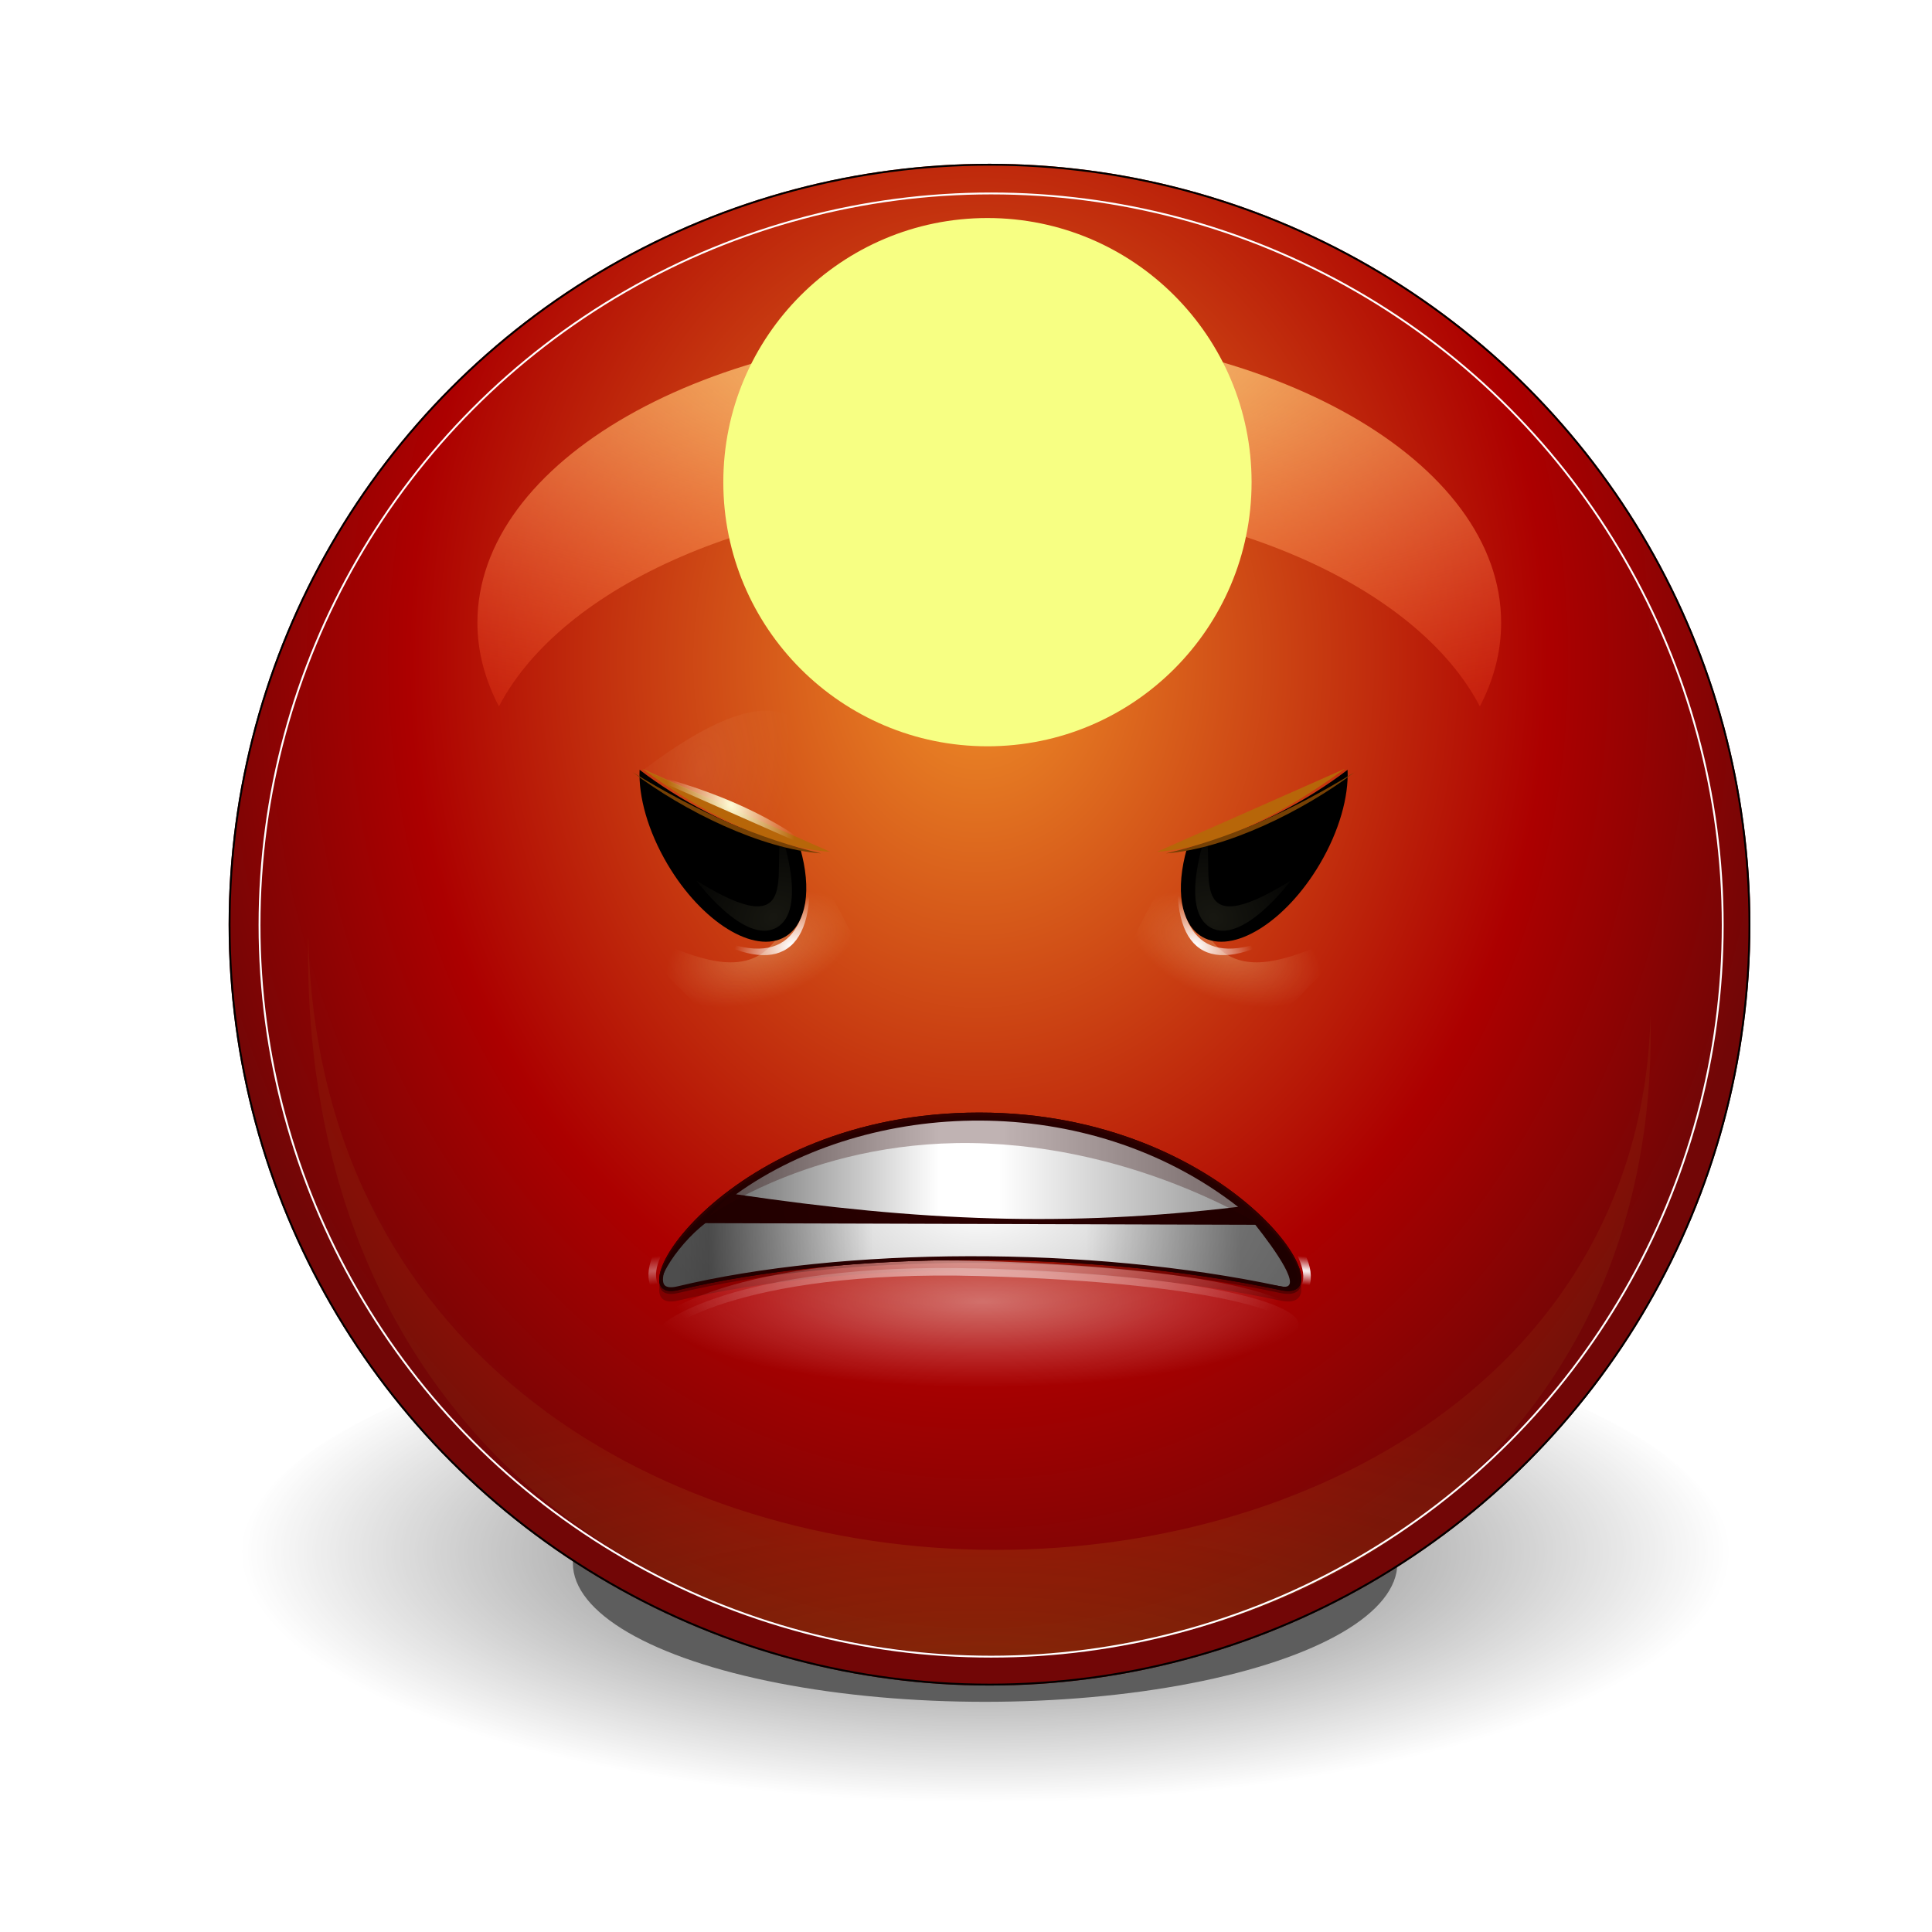 <?xml version="1.0" encoding="UTF-8"?>
<svg enable-background="new" version="1.0" viewBox="0 0 256 256" xmlns="http://www.w3.org/2000/svg" xmlns:xlink="http://www.w3.org/1999/xlink"><defs><filter id="aa" x="-.089" y="-.265" width="1.178" height="1.53" color-interpolation-filters="sRGB"><feGaussianBlur stdDeviation="0.517"/></filter><radialGradient id="k" cx="314.03" cy="185.22" r="6.969" gradientTransform="matrix(1 0 0 .336 0 122.93)" gradientUnits="userSpaceOnUse"><stop offset="0"/><stop stop-opacity="0" offset="1"/></radialGradient><filter id="ag" x="-.094" y="-.28" width="1.189" height="1.561" color-interpolation-filters="sRGB"><feGaussianBlur stdDeviation="0.548"/></filter><radialGradient id="l" cx="314.97" cy="174.44" r="9.031" gradientTransform="matrix(1.01 0 0 1.233 -3.277 -40.211)" gradientUnits="userSpaceOnUse"><stop stop-color="#ef8f29" offset="0"/><stop stop-color="#ac0000" offset=".7"/><stop stop-color="#720606" offset="1"/></radialGradient><radialGradient id="o" cx="141.58" cy="30.179" r="90.828" gradientTransform="matrix(.212 0 0 .093 284.08 167.08)" gradientUnits="userSpaceOnUse"><stop stop-color="#fade82" offset="0"/><stop stop-color="#f61000" stop-opacity="0" offset="1"/></radialGradient><filter id="ak" x="-.113" y="-.257" width="1.227" height="1.515" color-interpolation-filters="sRGB"><feGaussianBlur stdDeviation="0.627"/></filter><clipPath id="am"><circle transform="matrix(.063 0 0 .063 306.61 170.67)" cx="126" cy="134" r="97" enable-background="accumulate" fill="#edd400"/></clipPath><filter id="af" x="-.438" y="-.438" width="1.875" height="1.875" color-interpolation-filters="sRGB"><feGaussianBlur stdDeviation="0.798"/></filter><clipPath id="d"><circle cx="314.97" cy="177.84" r="8.531" enable-background="accumulate" fill="none" stroke="#ce5c00" stroke-linecap="round" stroke-linejoin="round" stroke-width=".088"/></clipPath><filter id="ae" color-interpolation-filters="sRGB"><feGaussianBlur stdDeviation="0.085"/></filter><radialGradient id="n" cx="140.19" cy="286.6" r="81.986" gradientTransform="matrix(1.365 -2.348e-8 0 .537 -51.204 92.821)" gradientUnits="userSpaceOnUse"><stop stop-color="#ffef14" offset="0"/><stop stop-color="#cab926" stop-opacity=".381" offset="1"/></radialGradient><filter id="ai" x="-.06" y="-.104" width="1.12" height="1.208" color-interpolation-filters="sRGB"><feGaussianBlur stdDeviation="4.114"/></filter><filter id="y" color-interpolation-filters="sRGB"><feGaussianBlur stdDeviation="0.171"/></filter><filter id="ah" x="-.16" y="-.174" width="1.32" height="1.349" color-interpolation-filters="sRGB"><feGaussianBlur stdDeviation="3.05"/></filter><filter id="aj" x="-.183" y="-.155" width="1.366" height="1.311" color-interpolation-filters="sRGB"><feGaussianBlur stdDeviation="0.858"/></filter><filter id="ac" color-interpolation-filters="sRGB"><feGaussianBlur stdDeviation="0.279"/></filter><linearGradient id="b"><stop stop-color="#fefcd6" offset="0"/><stop stop-color="#fefcd6" stop-opacity="0" offset="1"/></linearGradient><filter id="ab" x="-.226" y="-.178" width="1.452" height="1.355" color-interpolation-filters="sRGB"><feGaussianBlur stdDeviation="1.998"/></filter><radialGradient id="t" cx="314.13" cy="179.36" r="5.516" gradientTransform="matrix(1 -1.7545e-6 9.8948e-7 .564 -0 78.075)" gradientUnits="userSpaceOnUse" xlink:href="#c"/><linearGradient id="c"><stop stop-opacity="0" offset="0"/><stop offset="1"/></linearGradient><filter id="ad" color-interpolation-filters="sRGB"><feGaussianBlur stdDeviation="0.068"/></filter><radialGradient id="s" cx="314.13" cy="182.96" r="5.648" gradientTransform="matrix(1.021 0 0 .261 -6.554 129.94)" gradientUnits="userSpaceOnUse"><stop stop-color="#fff" stop-opacity=".636" offset="0"/><stop stop-color="#fff" stop-opacity="0" offset="1"/></radialGradient><radialGradient id="r" cx="314.13" cy="186.48" r="5.736" gradientTransform="matrix(.997 .014 -.009 .522 2.563 77.152)" gradientUnits="userSpaceOnUse"><stop stop-color="#fff" offset="0"/><stop stop-color="#fff" stop-opacity="0" offset="1"/></radialGradient><linearGradient id="w" x1="331.06" x2="331.06" y1="377.85" y2="381.75" gradientTransform="matrix(.395 0 0 .229 183.33 92.69)" gradientUnits="userSpaceOnUse"><stop stop-color="#2c0000" offset="0"/><stop stop-color="#2c0000" offset="1"/></linearGradient><linearGradient id="v" x1="317.79" x2="342.24" y1="376.17" y2="376.17" gradientTransform="matrix(.395 0 0 .243 183.42 87.806)" gradientUnits="userSpaceOnUse"><stop stop-color="#717171" offset="0"/><stop stop-color="#666" offset=".054"/><stop stop-color="#fff" offset=".346"/><stop stop-color="#fff" offset=".725"/><stop stop-color="#969696" offset="1"/></linearGradient><clipPath id="al"><path d="m308.94 177.89c-1.157-0.277 0.818 3.05 5.173 3.05 4.312 0 6.435-3.32 5.173-3.05-3.293 0.704-7.53 0.675-10.346 0z" enable-background="new" fill="none" stroke="#310000" stroke-width=".088"/></clipPath><filter id="z" color-interpolation-filters="sRGB"><feGaussianBlur stdDeviation="0.086"/></filter><radialGradient id="q" cx="319.78" cy="176.18" r="5.776" gradientTransform="matrix(.481 -.042 .004 .042 165.01 184.27)" gradientUnits="userSpaceOnUse" xlink:href="#a"/><linearGradient id="a"><stop stop-color="#fff" offset="0"/><stop stop-color="#fff" stop-opacity="0" offset="1"/></linearGradient><radialGradient id="p" cx="319.85" cy="175.52" r="5.776" gradientTransform="matrix(-.481 -.042 -.004 .042 463.23 184.3)" gradientUnits="userSpaceOnUse" xlink:href="#a"/><radialGradient id="m" cx="314.13" cy="179.36" r="5.516" gradientTransform="matrix(1 -1.7545e-6 9.8948e-7 .564 -0 78.206)" gradientUnits="userSpaceOnUse" xlink:href="#c"/><linearGradient id="u" x1="317.79" x2="342.24" y1="376.17" y2="376.17" gradientTransform="matrix(.395 0 0 -.243 183.42 270.79)" gradientUnits="userSpaceOnUse"><stop stop-color="#717171" offset="0"/><stop stop-color="#666" offset=".069"/><stop stop-color="#fff" offset=".463"/><stop stop-color="#fff" offset=".57"/><stop stop-color="#969696" offset="1"/></linearGradient><radialGradient id="j" cx="142.75" cy="172.87" r="16.25" gradientTransform="matrix(1 0 0 .492 0 89.646)" gradientUnits="userSpaceOnUse"><stop stop-color="#fdfcbc" offset="0"/><stop stop-color="#fdfcbc" stop-opacity="0" offset="1"/></radialGradient><radialGradient id="i" cx="172.5" cy="101.34" r="8.5" gradientTransform="matrix(.353 0 0 .549 108.62 48.613)" gradientUnits="userSpaceOnUse"><stop stop-color="#b3b3b3" offset="0"/><stop offset="1"/></radialGradient><radialGradient id="h" cx="175.62" cy="130.62" r="5.625" gradientTransform="matrix(2.49 0 0 2.933 -261.77 -251.8)" gradientUnits="userSpaceOnUse"><stop stop-color="#fcfbb6" offset="0"/><stop stop-color="#fcfbb6" stop-opacity="0" offset="1"/></radialGradient><radialGradient id="g" cx="171.69" cy="140.91" r="8.5" gradientTransform="matrix(.088 0 0 .071 301 167.17)" gradientUnits="userSpaceOnUse"><stop stop-color="#fff" offset="0"/><stop stop-color="#fff" stop-opacity="0" offset="1"/></radialGradient><radialGradient id="f" cx="172.75" cy="113.19" r="7.625" gradientTransform="matrix(.088 0 0 .151 301.13 157.91)" gradientUnits="userSpaceOnUse" xlink:href="#b"/><radialGradient id="e" cx="169.5" cy="110.73" r="7.625" gradientTransform="matrix(1.396 .806 -1.44 2.494 94.573 -308.27)" gradientUnits="userSpaceOnUse" xlink:href="#b"/></defs><g transform="translate(-1220,-28)"><g><g transform="translate(1090.5 -355.79)"><g transform="matrix(11.426 0 0 11.426 -3328 -1525.6)" opacity=".635"><ellipse transform="matrix(.686 0 0 .686 98.599 58.176)" cx="314.03" cy="185.22" rx="6.969" ry="2.344" enable-background="accumulate" filter="url(#aa)"/><ellipse transform="matrix(1.24 0 0 1.24 -75.368 -44.496)" cx="314.03" cy="185.22" rx="6.969" ry="2.344" enable-background="accumulate" fill="url(#k)" filter="url(#ag)"/></g><circle transform="matrix(11.818 0 0 11.818 -3461.7 -1595.4)" cx="314.97" cy="177.84" r="8.531" enable-background="accumulate" fill="url(#l)"/><path transform="matrix(10.22 0 0 8.52 -2949.4 -1017.7)" d="m314.09 169.63c-3.663 0-6.638 2.038-6.638 4.548 0 0.453 0.099 0.889 0.279 1.302 0.818-1.877 3.356-3.247 6.359-3.247 3.003 0 5.542 1.37 6.359 3.247 0.18-0.413 0.276-0.849 0.276-1.302 0-2.51-2.972-4.548-6.636-4.548z" enable-background="accumulate" fill="url(#o)" filter="url(#ak)"/><circle transform="matrix(15.996 0 0 15.996 -4770.4 -2357.7)" cx="314.5" cy="175.38" r="2.188" clip-path="url(#am)" color="#000000" enable-background="accumulate" fill="#f7ff83" filter="url(#af)"/><circle transform="matrix(11.818 0 0 11.818 -3461.7 -1595.4)" cx="314.97" cy="177.84" r="8.531" clip-path="url(#d)" enable-background="accumulate" fill="none" filter="url(#ae)" stroke="#000" stroke-linecap="round" stroke-linejoin="round" stroke-width=".042"/><path transform="matrix(1.085 0 0 1 107.16 363.92)" d="m58.219 144.19c-1.599 126.96 166.23 123.05 163.94 10.219-2.168 94.357-161.55 97.864-163.91-10.219z" fill="url(#n)" fill-rule="evenodd" filter="url(#ai)" opacity=".391"/><circle transform="matrix(11.378 0 0 11.378 -3322.9 -1517.1)" cx="314.97" cy="177.84" r="8.531" clip-path="url(#d)" enable-background="accumulate" fill="none" filter="url(#y)" stroke="#fff" stroke-linecap="round" stroke-linejoin="round" stroke-width=".044"/><g id="x" transform="matrix(11.426 0 0 11.426 -3328 -1518.6)"><path transform="matrix(.064 -.029 -.046 -.061 310.32 192.3)" d="m126.5 187s2.211-41.347 15.5-41.5c13.731-0.158 17 42.5 17 42.5-18.752-25.665-25.888-10.267-32.5-1z" enable-background="new" fill="url(#j)" fill-rule="evenodd" filter="url(#ah)" opacity=".498"/><g transform="matrix(.861 -.508 .41 .695 -33.035 214.9)" enable-background="new"><g transform="matrix(.088 0 0 .088 300.65 165.15)" enable-background="new"><path transform="translate(6 -.5)" d="m164.16 99.938c-1.927 3.667-3.156 9.28-3.156 15.562 0 11.04 3.808 20 8.5 20 3.341 0 6.236-4.553 7.625-11.156-2.87-3.659-5.664-7.956-8.125-12.781-2.014-3.95-3.62-7.876-4.844-11.625z" enable-background="accumulate" fill="url(#i)"/><path transform="matrix(1.133 0 0 1 -23.417 0)" d="m170 119.75s0.976 13.116 5.25 13.25c4.225 0.132 6-12.75 6-12.75-3.026 4.18-4.521 17.54-11.25-0.5z" fill="url(#h)" fill-rule="evenodd" filter="url(#aj)" opacity=".305"/></g><path d="m315.25 176.29c0.475 1.162 1.026 1.221 1.488 0.066-0.432 0.86-0.91 1.081-1.488-0.066z" fill="url(#g)" fill-rule="evenodd"/><path transform="matrix(.088 0 0 .088 301.05 165.13)" d="m166 99.75 15.75 27.25c-6.8-5.724-12.181-16.832-15.75-27.25z" fill="#b76609" fill-rule="evenodd" filter="url(#ac)"/><path d="m315.58 173.88 1.335 2.308c-0.282-0.871-0.757-1.611-1.335-2.308z" fill="url(#f)" fill-rule="evenodd"/><path transform="matrix(.088 0 0 .088 301.13 165.13)" d="m165.12 100 15.25 26.375c11.924-21.662 5.531-29.355-15.25-26.375z" fill="url(#e)" fill-rule="evenodd" filter="url(#ab)" opacity=".272"/><path d="m315.54 173.88c0.416 0.977 0.886 1.765 1.405 2.381-0.576-0.497-1.12-1.524-1.405-2.381z" fill="#754004" fill-rule="evenodd"/></g></g><use transform="matrix(-1 0 0 1 522.31 0)" width="1600" height="1200" xlink:href="#x"/><g transform="matrix(7.713 0 0 -7.713 -2163.5 1926.8)" enable-background="new"><path d="m308.94 177.71c-1.157-0.277 0.818 3.05 5.173 3.05 4.312 0 6.435-3.32 5.173-3.05-3.293 0.704-7.53 0.675-10.346 0z" enable-background="new" fill="url(#t)" filter="url(#ad)" opacity=".46"/><path d="m308.59 177.17c-0.117 0.103 1.305 1.207 5.527 1.091 4.222-0.117 5.913-0.713 5.393-1.11-2.358-1.8-8.095-2.469-10.92 0.019z" enable-background="new" fill="url(#s)" opacity=".649" stroke="url(#r)" stroke-width=".259"/><path d="m308.94 177.89c-1.157-0.277 0.818 3.05 5.173 3.05 4.312 0 6.435-3.32 5.173-3.05-3.293 0.704-7.53 0.675-10.346 0z" enable-background="new" fill="url(#w)"/><path d="m309.41 179.04 9.446-0.028c0.344-0.435 0.833-1.122 0.462-1.061-3.52 0.579-7.116 0.696-10.468-0.048-0.517-0.115 0.067 0.768 0.56 1.137z" enable-background="new" fill="url(#v)"/><path d="m308.94 177.89c-1.157-0.277 0.818 3.05 5.173 3.05 4.312 0 6.435-3.32 5.173-3.05-3.293 0.704-7.53 0.675-10.346 0z" clip-path="url(#al)" enable-background="new" fill="none" filter="url(#z)" stroke="#310000" stroke-width=".13"/><path d="m308.81 177.69c-0.086 0.017-0.16 0.08-0.215 0.153-0.109 0.148-0.086 0.327-0.031 0.491 0.11 0.329 0.401 0.696 0.86 1.105 0.917 0.818 2.507 1.657 4.697 1.657 2.169 0 3.801-0.81 4.728-1.627 0.464-0.408 0.753-0.801 0.86-1.136 0.053-0.167 0.058-0.349-0.061-0.491-0.12-0.143-0.301-0.163-0.491-0.123-3.2 0.684-7.346 0.653-10.07 0-0.09-0.021-0.191-0.047-0.276-0.031z" enable-background="new" fill="none" stroke="url(#q)" stroke-width=".13"/><path d="m319.43 177.72c0.086 0.017 0.16 0.08 0.215 0.153 0.109 0.148 0.086 0.327 0.031 0.491-0.11 0.329-0.401 0.696-0.86 1.105-0.917 0.818-2.507 1.657-4.697 1.657-2.169 0-3.801-0.81-4.728-1.627-0.464-0.408-0.753-0.801-0.86-1.136-0.053-0.167-0.058-0.349 0.061-0.491 0.12-0.143 0.301-0.163 0.491-0.123 3.2 0.684 7.346 0.653 10.07 0 0.09-0.021 0.191-0.047 0.276-0.031z" enable-background="new" fill="none" opacity=".366" stroke="url(#p)" stroke-width=".13"/><path d="m308.94 177.84c-1.157-0.277 0.818 3.05 5.173 3.05 4.312 0 6.435-3.32 5.173-3.05-3.293 0.704-7.53 0.675-10.346 0z" enable-background="new" fill="url(#m)" opacity=".317"/><path d="m318.56 179.32c-2.598 2.022-6.338 1.858-8.626 0.216 3.158-0.466 5.7-0.565 8.626-0.216z" enable-background="new" fill="url(#u)"/></g><path d="m223.48 544.95s10.721-14.035 37.188-13.354c26.467 0.681 38.033 15.889 38.033 15.889s-16.021-11.159-38.371-12.171c-22.35-1.012-36.85 9.635-36.85 9.635z" color="#000000" enable-background="accumulate" fill="#2c0000" opacity=".297"/></g></g></g></svg>
